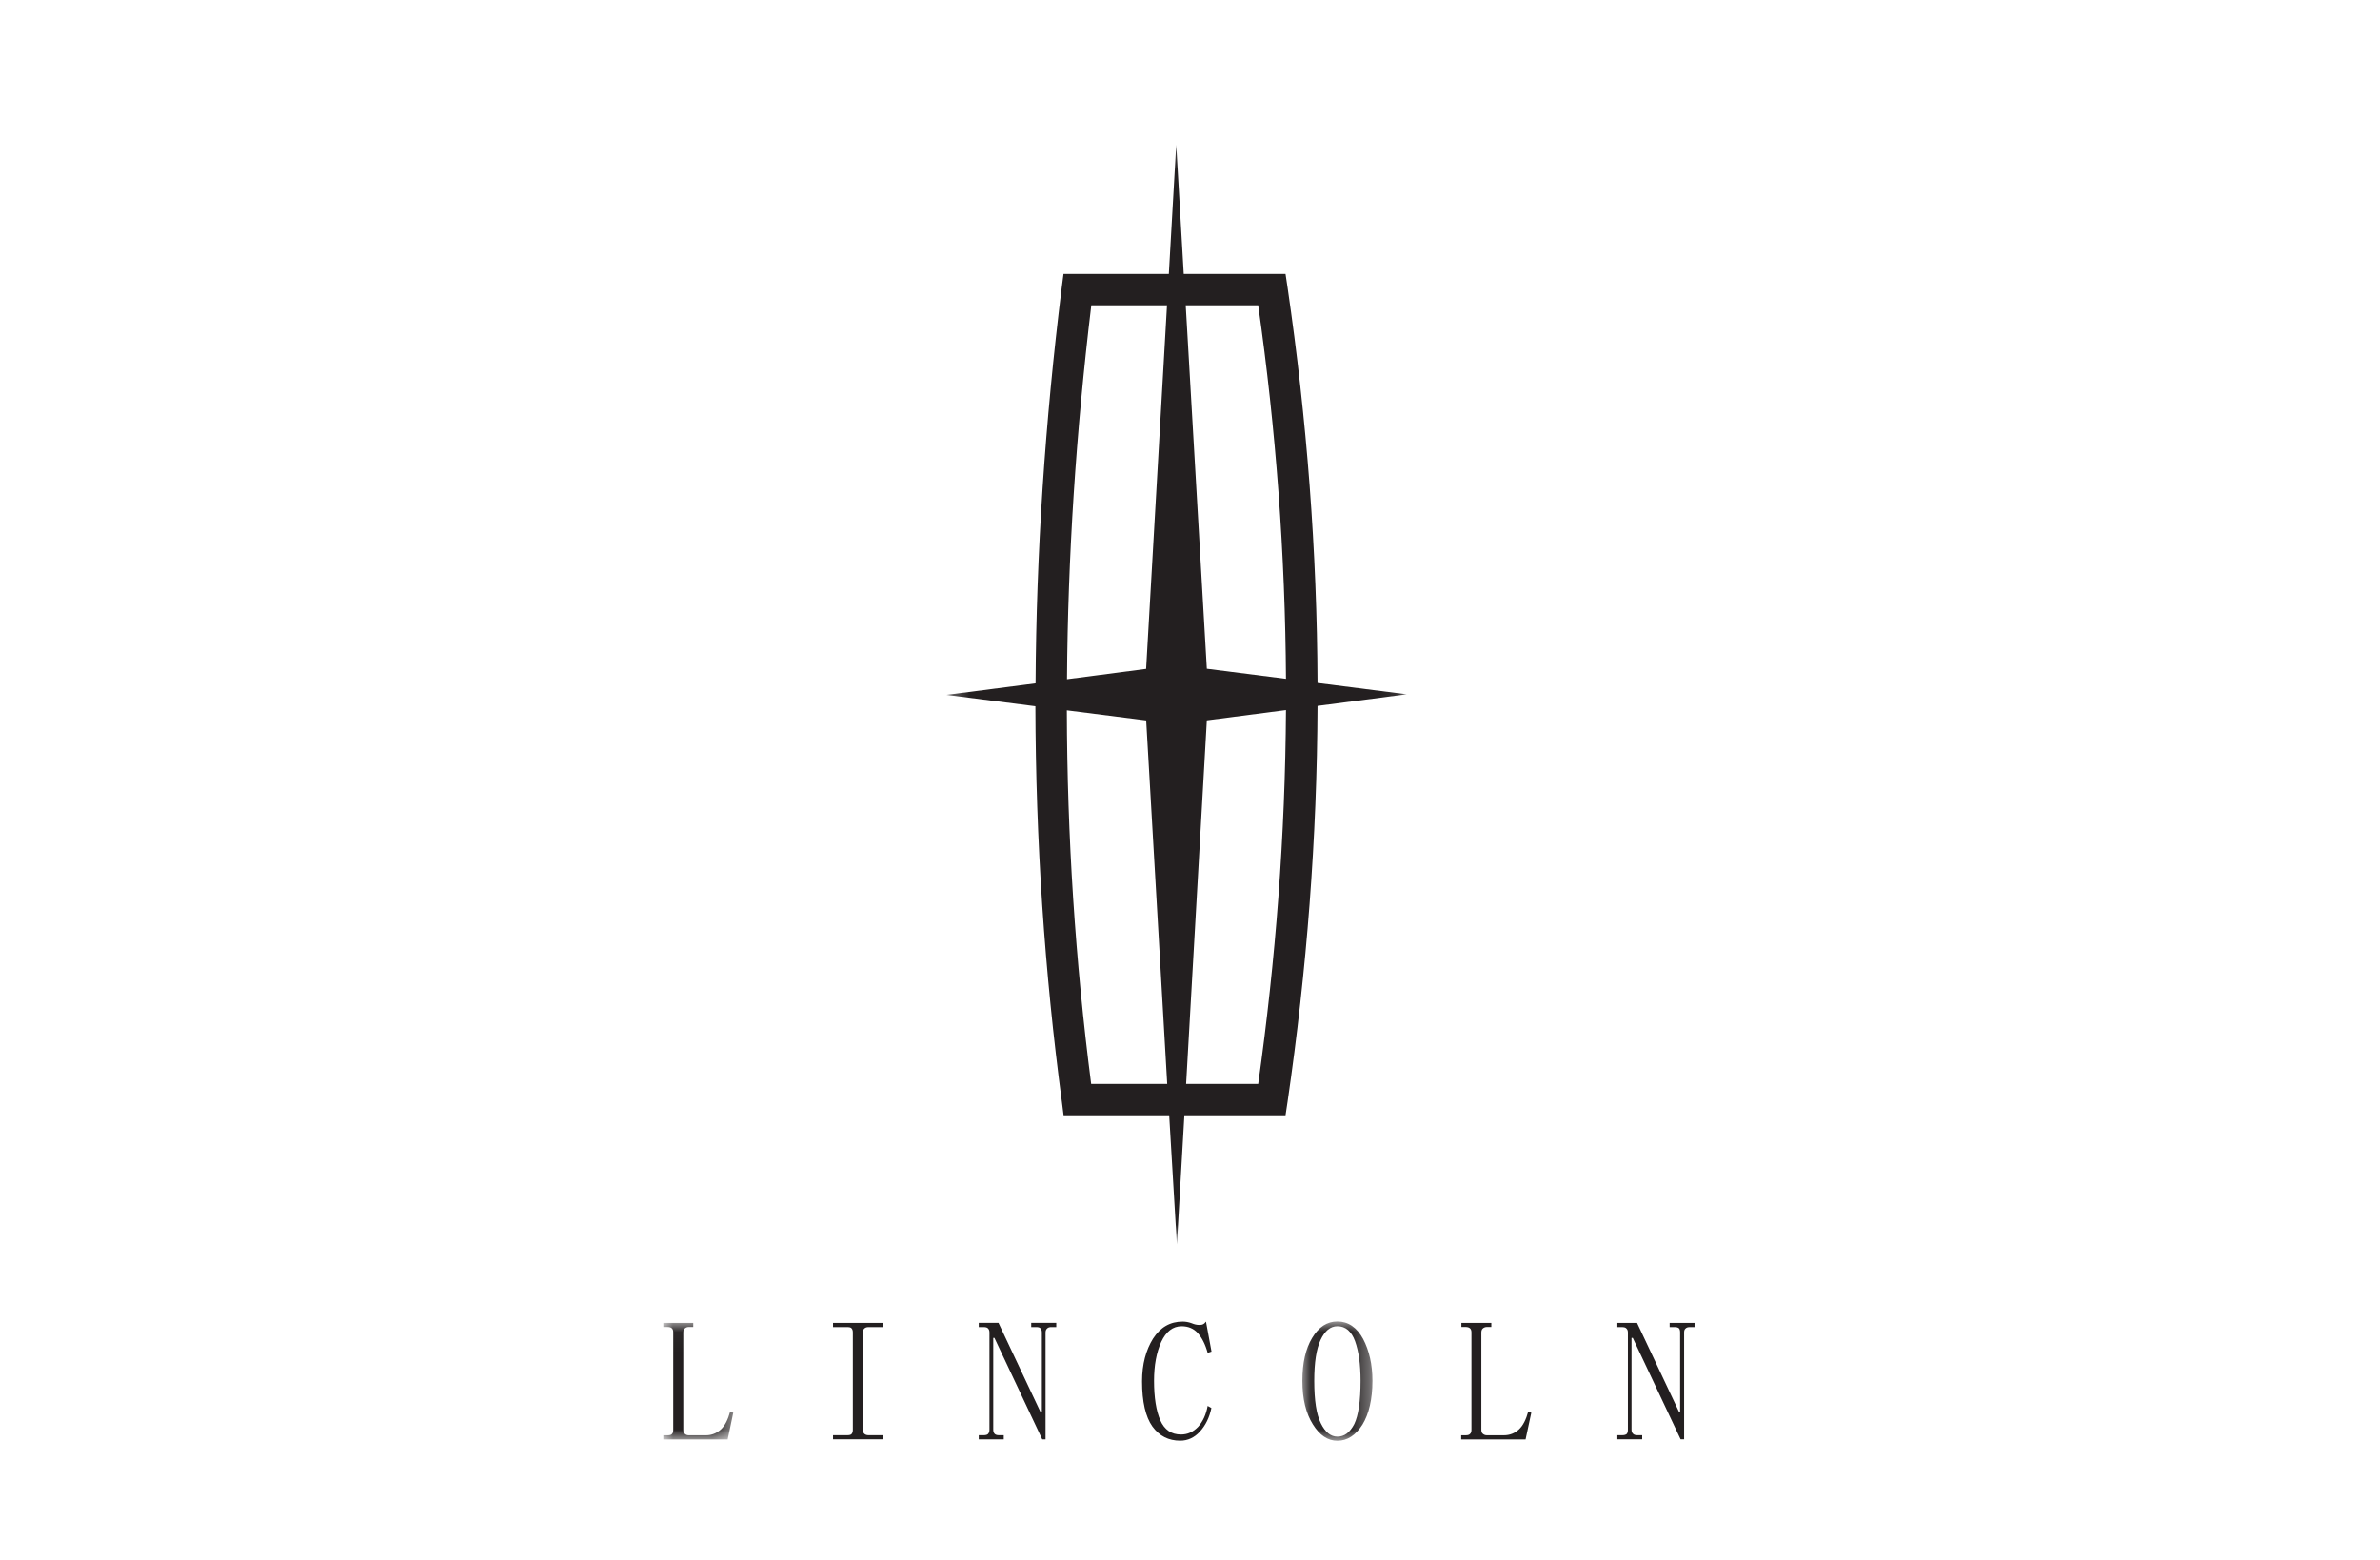 <?xml version="1.0" encoding="UTF-8"?>
<svg width="122px" height="80px" viewBox="0 0 122 80" version="1.1" xmlns="http://www.w3.org/2000/svg" xmlns:xlink="http://www.w3.org/1999/xlink">
    <!-- Generator: Sketch 49.2 (51160) - http://www.bohemiancoding.com/sketch -->
    <title>Rectangle 3 Copy 19</title>
    <desc>Created with Sketch.</desc>
    <defs>
        <polygon id="path-1" points="0.303 0.13 23.898 0.13 23.898 56.519 0.303 56.519"></polygon>
        <polygon id="path-3" points="0 1.042 3.588 1.042 3.588 7.014 0 7.014"></polygon>
        <polygon id="path-5" points="0.076 0.968 3.669 0.968 3.669 7.083 0.076 7.083"></polygon>
    </defs>
    <g id="Ilustraciones" stroke="none" stroke-width="1" fill="none" fill-rule="evenodd">
        <g id="LINCOLN" transform="translate(-39, -60)">
            <g id="Group" transform="translate(39, 60)">
                <rect id="Rectangle-3-Copy-19" x="0" y="0" width="122" height="80"></rect>
                <g id="Page-1" transform="translate(34, 6)">
                    <g id="Group-3" transform="translate(14.211, 1.287)">
                        <mask id="mask-2" fill="white">
                            <use xlink:href="#path-1"></use>
                        </mask>
                        <g id="Clip-2"></g>
                        <path d="M10.543,29.649 L11.621,48.288 L7.723,48.288 C6.913,42.017 6.491,35.625 6.476,29.131 L10.543,29.649 Z M7.73,8.365 L11.61,8.365 L10.54,27.006 L6.484,27.537 C6.527,21.25 6.946,14.861 7.73,8.365 Z M16.285,8.365 C17.199,14.744 17.669,21.129 17.709,27.516 L13.652,26.999 L12.57,8.365 L16.285,8.365 Z M16.285,48.288 L12.59,48.288 L13.652,29.645 L17.709,29.118 C17.669,35.506 17.189,41.893 16.285,48.288 Z M6.22,49.191 L6.309,49.893 L11.722,49.893 L12.117,56.519 L12.501,49.893 L17.686,49.893 L17.79,49.205 C18.78,42.433 19.301,35.661 19.326,28.905 L23.898,28.309 L19.326,27.728 C19.301,20.965 18.78,14.213 17.79,7.449 L17.686,6.757 L12.468,6.757 L12.083,0.13 L11.704,6.757 L6.305,6.757 L6.213,7.463 C5.36,14.334 4.908,21.098 4.873,27.748 L0.303,28.339 L4.864,28.922 C4.88,35.803 5.334,42.555 6.22,49.191 Z" id="Fill-1" fill="#231F20" mask="url(#mask-2)"></path>
                    </g>
                    <path d="M26.571,61.999 C26.911,61.999 27.188,62.118 27.397,62.346 C27.611,62.585 27.783,62.922 27.905,63.363 L28.103,63.298 L27.819,61.761 C27.77,61.829 27.725,61.872 27.67,61.898 C27.618,61.928 27.549,61.932 27.456,61.932 C27.356,61.932 27.225,61.906 27.081,61.844 C26.931,61.79 26.781,61.761 26.624,61.761 C25.987,61.761 25.484,62.048 25.109,62.629 C24.741,63.214 24.543,63.948 24.543,64.826 C24.543,65.876 24.724,66.648 25.073,67.137 C25.43,67.627 25.903,67.866 26.499,67.866 C26.885,67.866 27.225,67.709 27.506,67.4 C27.799,67.08 27.996,66.678 28.097,66.192 L27.905,66.083 C27.824,66.535 27.657,66.885 27.418,67.154 C27.162,67.419 26.878,67.549 26.538,67.549 C26.045,67.549 25.693,67.31 25.474,66.814 C25.265,66.328 25.157,65.654 25.157,64.795 C25.157,64.006 25.281,63.339 25.524,62.805 C25.774,62.269 26.121,61.999 26.571,61.999" id="Fill-4" fill="#231F20"></path>
                    <path d="M16.976,62.599 L19.426,67.797 L19.596,67.797 L19.596,62.317 C19.596,62.224 19.626,62.157 19.681,62.109 C19.738,62.061 19.795,62.042 19.885,62.042 L20.145,62.042 L20.145,61.824 L18.861,61.824 L18.861,62.042 L19.119,62.042 C19.218,62.042 19.3,62.061 19.339,62.109 C19.38,62.157 19.406,62.224 19.406,62.317 L19.406,66.4 L19.339,66.4 L17.182,61.824 L16.171,61.824 L16.171,62.042 L16.393,62.042 C16.519,62.042 16.596,62.055 16.646,62.109 C16.693,62.157 16.72,62.224 16.72,62.317 L16.72,67.304 C16.72,67.401 16.693,67.469 16.649,67.519 C16.608,67.56 16.539,67.584 16.426,67.584 L16.171,67.584 L16.171,67.797 L17.453,67.797 L17.453,67.584 L17.196,67.584 C17.106,67.584 17.035,67.56 16.99,67.519 C16.943,67.469 16.915,67.401 16.915,67.304 L16.915,62.595 L16.976,62.595 L16.976,62.599 Z" id="Fill-6" fill="#231F20"></path>
                    <path d="M11.26,67.584 L10.523,67.584 C10.436,67.584 10.368,67.564 10.312,67.518 C10.255,67.469 10.236,67.401 10.236,67.31 L10.236,62.316 C10.236,62.224 10.255,62.158 10.312,62.11 C10.368,62.061 10.436,62.043 10.523,62.043 L11.26,62.043 L11.26,61.829 L8.701,61.829 L8.701,62.043 L9.434,62.043 C9.548,62.043 9.619,62.061 9.656,62.11 C9.696,62.158 9.717,62.224 9.717,62.316 L9.717,67.31 C9.717,67.401 9.696,67.469 9.656,67.518 C9.619,67.564 9.548,67.584 9.434,67.584 L8.701,67.584 L8.701,67.796 L11.26,67.796 L11.26,67.584 Z" id="Fill-8" fill="#231F20"></path>
                    <g id="Group-12" transform="translate(0, 60.787)">
                        <mask id="mask-4" fill="white">
                            <use xlink:href="#path-3"></use>
                        </mask>
                        <g id="Clip-11"></g>
                        <path d="M3.588,5.646 L3.429,5.582 C3.319,5.994 3.16,6.312 2.951,6.506 C2.73,6.701 2.477,6.801 2.187,6.801 L1.314,6.801 C1.225,6.801 1.162,6.778 1.107,6.728 C1.051,6.686 1.026,6.615 1.026,6.523 L1.026,1.531 C1.026,1.441 1.051,1.37 1.107,1.322 C1.162,1.276 1.225,1.25 1.314,1.25 L1.536,1.25 L1.536,1.042 L-0,1.042 L-0,1.25 L0.206,1.25 C0.325,1.25 0.403,1.276 0.442,1.322 C0.494,1.37 0.51,1.441 0.51,1.531 L0.51,6.523 C0.51,6.615 0.494,6.686 0.45,6.728 C0.416,6.778 0.338,6.801 0.229,6.801 L-0,6.801 L-0,7.014 L3.3,7.014 L3.588,5.646 Z" id="Fill-10" fill="#231F20" mask="url(#mask-4)"></path>
                    </g>
                    <path d="M50.18,67.584 L49.923,67.584 C49.843,67.584 49.765,67.564 49.718,67.518 C49.666,67.469 49.633,67.401 49.633,67.31 L49.633,62.598 L49.698,62.598 L52.15,67.796 L52.329,67.796 L52.329,62.316 C52.329,62.224 52.349,62.158 52.408,62.11 C52.457,62.061 52.533,62.043 52.619,62.043 L52.863,62.043 L52.863,61.829 L51.587,61.829 L51.587,62.043 L51.844,62.043 C51.945,62.043 52.023,62.061 52.072,62.11 C52.107,62.158 52.124,62.224 52.124,62.316 L52.124,66.399 L52.072,66.399 L49.917,61.829 L48.908,61.829 L48.908,62.043 L49.12,62.043 C49.237,62.043 49.322,62.056 49.367,62.11 C49.421,62.158 49.447,62.224 49.447,62.316 L49.447,67.31 C49.447,67.401 49.427,67.469 49.389,67.518 C49.339,67.56 49.266,67.584 49.158,67.584 L48.908,67.584 L48.908,67.796 L50.18,67.796 L50.18,67.584 Z" id="Fill-13" fill="#231F20"></path>
                    <path d="M44.496,66.433 L44.34,66.369 C44.227,66.781 44.071,67.098 43.857,67.293 C43.643,67.488 43.386,67.587 43.092,67.587 L42.219,67.587 C42.146,67.587 42.072,67.565 42.016,67.515 C41.959,67.472 41.935,67.402 41.935,67.31 L41.935,62.317 C41.935,62.228 41.959,62.157 42.016,62.109 C42.072,62.062 42.146,62.037 42.219,62.037 L42.447,62.037 L42.447,61.828 L40.912,61.828 L40.912,62.037 L41.121,62.037 C41.235,62.037 41.306,62.062 41.358,62.109 C41.407,62.157 41.428,62.228 41.428,62.317 L41.428,67.31 C41.428,67.402 41.407,67.472 41.358,67.515 C41.316,67.565 41.246,67.587 41.134,67.587 L40.902,67.587 L40.902,67.801 L44.202,67.801 L44.496,66.433 Z" id="Fill-15" fill="#231F20"></path>
                    <g id="Group-19" transform="translate(32.684, 60.787)">
                        <mask id="mask-6" fill="white">
                            <use xlink:href="#path-5"></use>
                        </mask>
                        <g id="Clip-18"></g>
                        <path d="M3.059,4.008 C3.059,5.056 2.946,5.791 2.738,6.224 C2.515,6.661 2.229,6.871 1.871,6.871 C1.533,6.871 1.247,6.644 1.024,6.19 C0.794,5.735 0.685,5.009 0.685,4.008 C0.685,3.073 0.791,2.379 1.009,1.915 C1.226,1.449 1.512,1.211 1.871,1.211 C2.292,1.211 2.596,1.472 2.779,1.983 C2.963,2.498 3.059,3.173 3.059,4.008 M1.871,0.968 C1.34,0.968 0.911,1.251 0.577,1.812 C0.24,2.366 0.076,3.104 0.076,4.008 C0.076,4.94 0.26,5.682 0.614,6.242 C0.958,6.797 1.378,7.083 1.871,7.083 C2.377,7.083 2.805,6.806 3.156,6.255 C3.486,5.716 3.669,4.96 3.669,4.008 C3.669,3.173 3.501,2.454 3.19,1.862 C2.862,1.264 2.423,0.968 1.871,0.968" id="Fill-17" fill="#231F20" mask="url(#mask-6)"></path>
                    </g>
                </g>
            </g>
        </g>
    </g>
</svg>